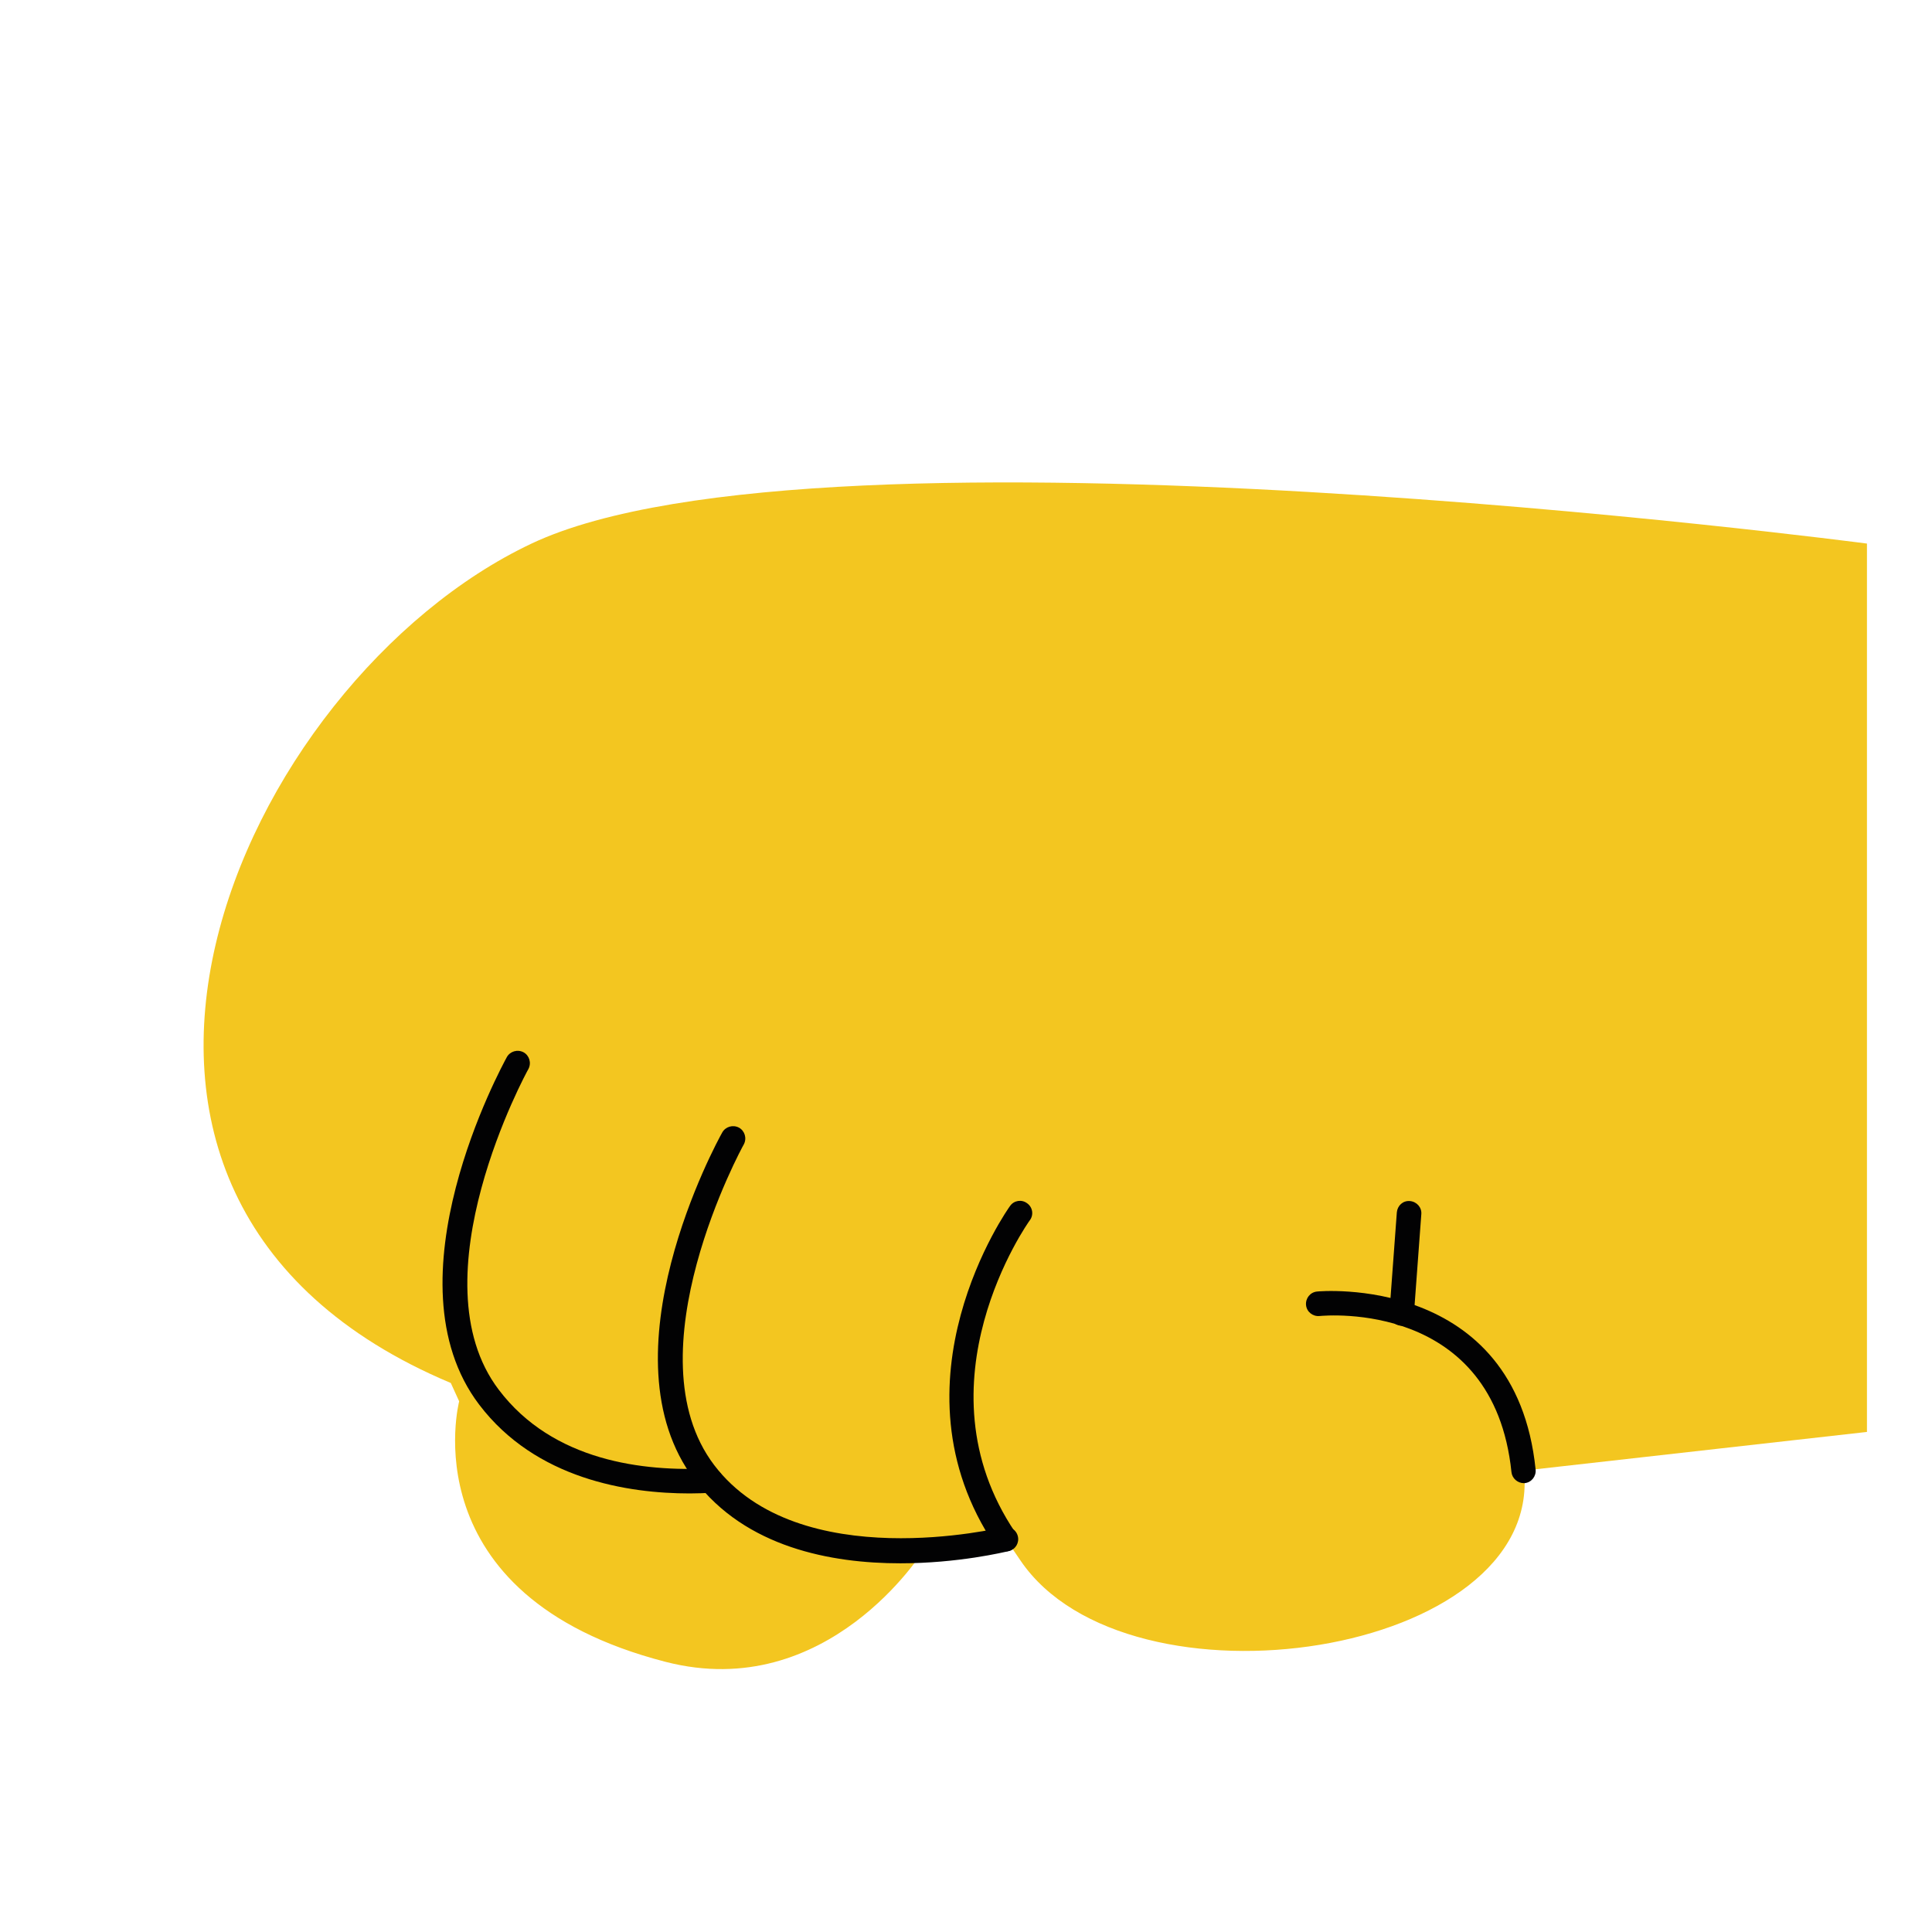 <?xml version="1.0" encoding="utf-8"?>
<!-- Generator: Adobe Illustrator 23.0.3, SVG Export Plug-In . SVG Version: 6.00 Build 0)  -->
<svg version="1.1" id="Capa_1" xmlns="http://www.w3.org/2000/svg" xmlns:xlink="http://www.w3.org/1999/xlink" x="0px" y="0px"
	 viewBox="0 0 60 60" style="enable-background:new 0 0 60 60;" xml:space="preserve">
<style type="text/css">
	.st0{fill:#F3C620;}
	.st1{fill:#020203;}
</style>
<g>
	<g>
		<path class="st0" d="M57.97,16.88c0,0-32.41-4.27-41.46,0C7.47,21.15,0.21,37.16,14,42.95l0.26,0.57c0,0-1.58,6.03,6.41,8.09
			c5.04,1.3,8-3.45,8-3.45l-0.42,0c1.69-0.03,2.99-0.36,2.99-0.36l0.45,0.66c3.33,4.92,16.23,3,15.64-2.79l10.65-1.2V16.88z"/>
	</g>
	<g>
		<g>
			<path class="st1" d="M21.42,46.38c-1.91,0-4.78-0.44-6.54-2.76c-2.93-3.86,0.71-10.51,0.86-10.79c0.1-0.18,0.33-0.25,0.52-0.15
				c0.18,0.1,0.25,0.33,0.15,0.52c-0.04,0.06-3.55,6.5-0.92,9.96c1.68,2.22,4.5,2.55,6.56,2.44c0.21-0.01,0.39,0.15,0.4,0.36
				c0.01,0.21-0.15,0.39-0.36,0.4C21.88,46.37,21.66,46.38,21.42,46.38z"/>
		</g>
		<g>
			<path class="st1" d="M27.96,48.55c-2.14,0-4.8-0.49-6.39-2.59c-2.93-3.86,0.7-10.51,0.86-10.79c0.1-0.18,0.33-0.25,0.52-0.15
				c0.18,0.1,0.25,0.33,0.15,0.52c-0.04,0.06-3.55,6.5-0.92,9.96c2.63,3.46,8.9,1.94,8.97,1.93c0.2-0.05,0.41,0.07,0.46,0.28
				c0.05,0.2-0.07,0.41-0.28,0.46C31.2,48.2,29.76,48.55,27.96,48.55z"/>
		</g>
		<g>
			<path class="st1" d="M47.32,46.06c-0.19,0-0.36-0.15-0.38-0.34c-0.55-5.33-5.74-4.87-5.96-4.85c-0.21,0.02-0.4-0.13-0.42-0.34
				c-0.02-0.21,0.13-0.4,0.34-0.42c0.06-0.01,6.17-0.56,6.79,5.53c0.02,0.21-0.13,0.4-0.34,0.42
				C47.35,46.06,47.34,46.06,47.32,46.06z"/>
		</g>
		<g>
			<path class="st1" d="M31.23,48.18c-0.12,0-0.24-0.06-0.32-0.17c-3.44-5.09,0.42-10.51,0.46-10.56c0.12-0.17,0.36-0.21,0.53-0.08
				c0.17,0.12,0.21,0.36,0.08,0.53c-0.04,0.05-3.59,5.05-0.45,9.69c0.12,0.17,0.07,0.41-0.1,0.53
				C31.38,48.16,31.31,48.18,31.23,48.18z"/>
		</g>
		<g>
			<path class="st1" d="M43.53,41.17c-0.01,0-0.02,0-0.03,0c-0.21-0.02-0.37-0.2-0.35-0.41l0.23-3.11c0.02-0.21,0.19-0.37,0.41-0.35
				c0.21,0.02,0.37,0.2,0.35,0.41l-0.23,3.11C43.89,41.02,43.73,41.17,43.53,41.17z"/>
		</g>
	</g>
</g>
</svg>
